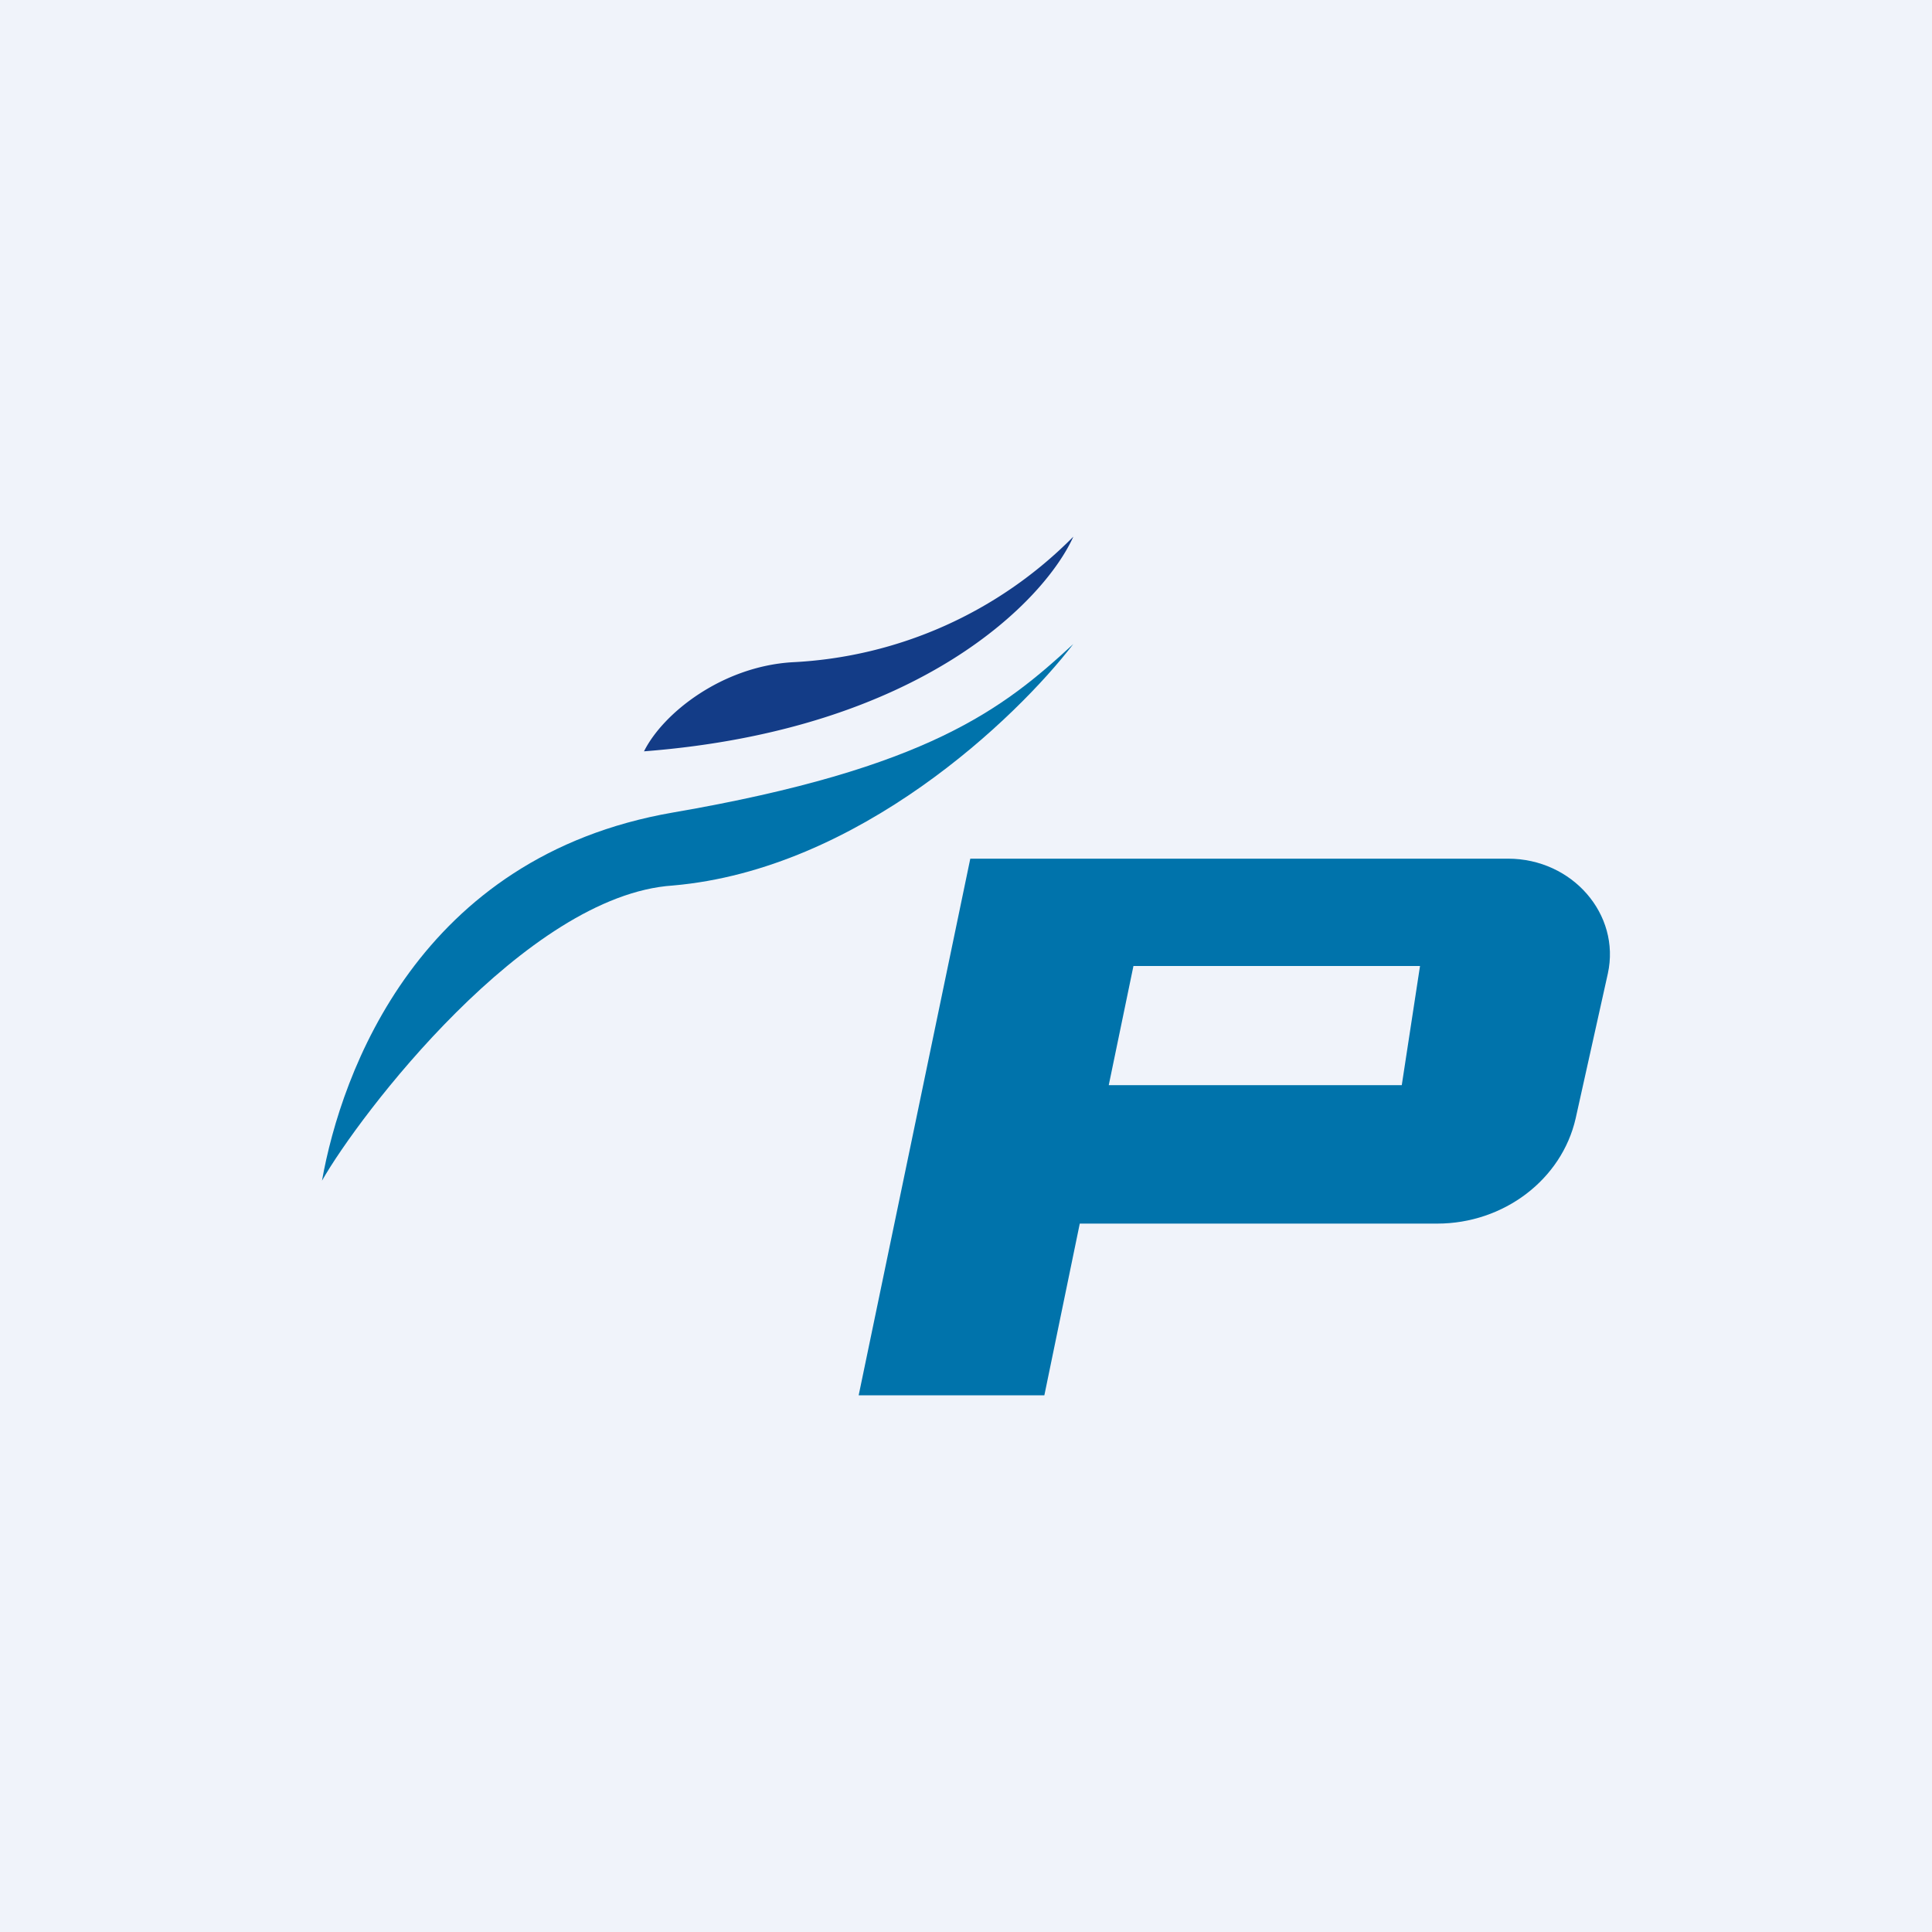 <!-- by TradingView --><svg width="18" height="18" viewBox="0 0 18 18" xmlns="http://www.w3.org/2000/svg"><path fill="#F0F3FA" d="M0 0h18v18H0z"/><path d="M6 7c2.59-.2 3.74-1.42 4-2a3.95 3.95 0 0 1-2.62 1.17c-.65.04-1.2.47-1.38.83Z" fill="#133C87"/><path d="M6.27 8.25C8 8.1 9.47 6.69 10 6c-.65.6-1.35 1.16-3.73 1.57C3.9 7.98 3.18 9.99 3 11c.34-.6 1.9-2.66 3.27-2.75Z" fill="#0073AB"/><path fill-rule="evenodd" d="M10.64 8h-1.6L8 13h1.73l.33-1.6h3.33c.62 0 1.16-.41 1.29-.98l.3-1.35c.12-.55-.33-1.07-.93-1.07h-3.41Zm-.08 1-.23 1.11h2.73L13.23 9h-2.67Z" fill="#0073AB"/></svg>